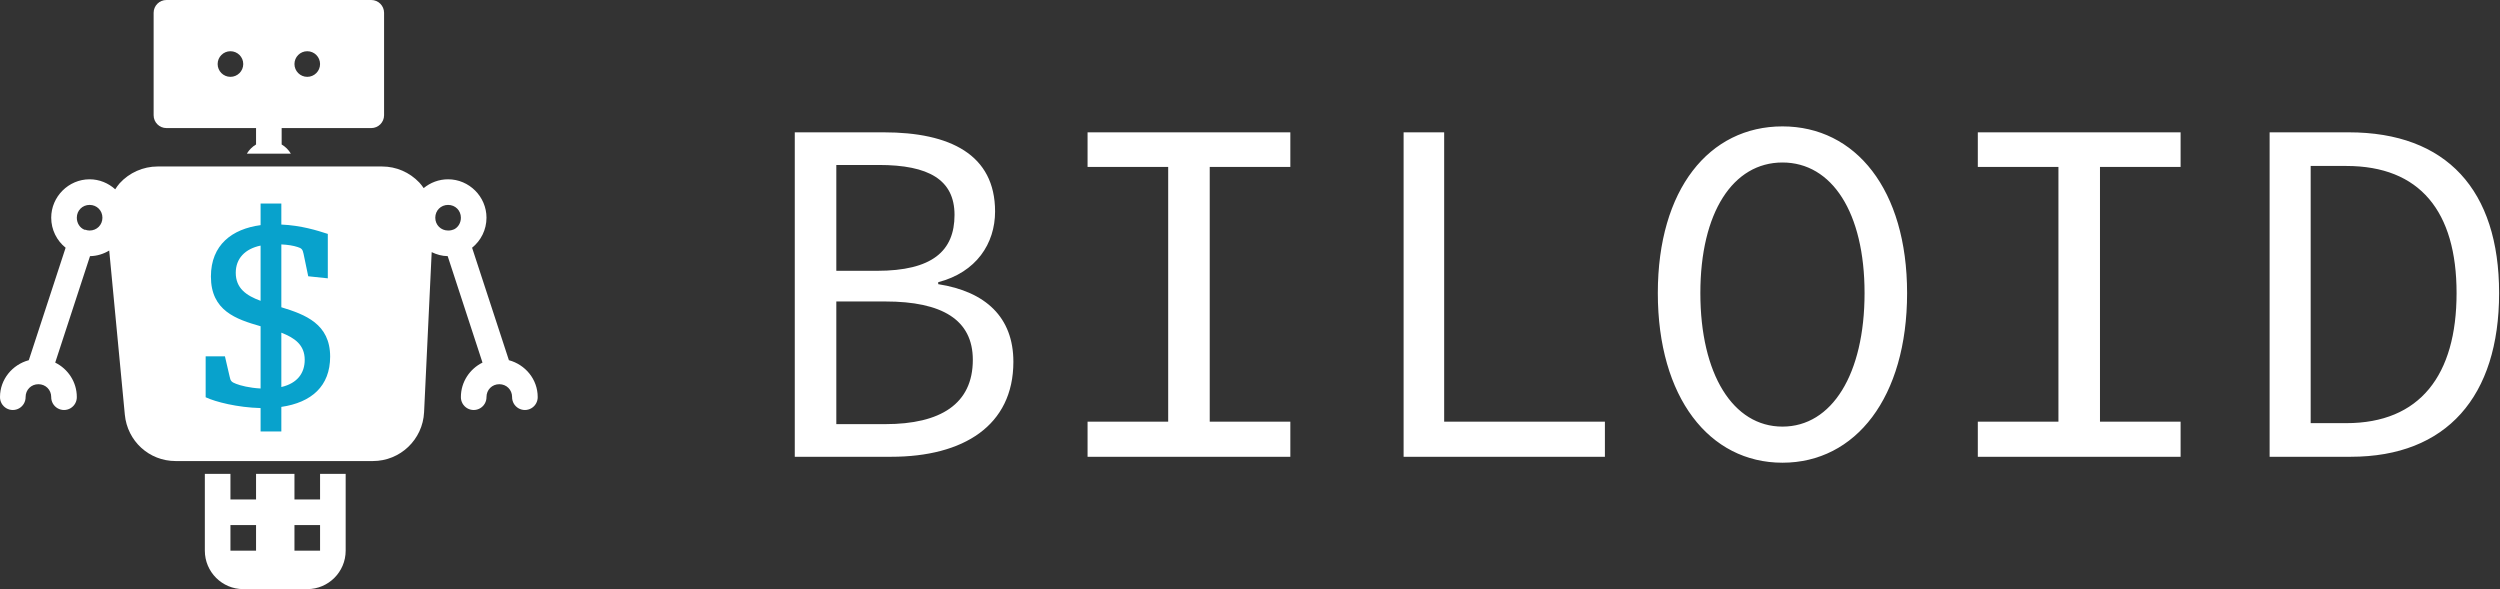 <?xml version="1.0" encoding="UTF-8" standalone="no"?>
<svg width="1167px" height="275px" viewBox="0 0 1167 275" version="1.1" xmlns="http://www.w3.org/2000/svg" xmlns:xlink="http://www.w3.org/1999/xlink">
    <rect x="0" y="0" width="1167" height="275" fill="#333333" stroke="none"/>
    <!-- Generator: Sketch 45.2 (43514) - http://www.bohemiancoding.com/sketch -->
    <title>logo_color_orange</title>
    <desc>Created with Sketch.</desc>
    <defs></defs>
    <g id="Page-1" stroke="none" stroke-width="1" fill="none" fill-rule="evenodd">
        <g id="logo_color_orange" transform="translate(-1, 0)">
            <path d="M78.69,0 C75.392,0 72.714,2.678 72.714,5.978 L72.714,53.804 C72.714,57.104 75.392,59.783 78.69,59.783 L120.524,59.783 L120.524,67.442 C118.761,68.492 117.265,69.961 116.228,71.739 L120.524,71.739 L132.476,71.739 L136.772,71.739 C135.738,69.961 134.24,68.492 132.476,67.442 L132.476,59.783 L174.31,59.783 C177.614,59.783 180.286,57.104 180.286,53.804 L180.286,5.978 C180.286,2.678 177.614,0 174.31,0 L78.69,0 Z M108.571,23.913 C111.87,23.913 114.548,26.591 114.548,29.891 C114.548,33.191 111.87,35.87 108.571,35.87 C105.273,35.87 102.595,33.191 102.595,29.891 C102.595,26.591 105.273,23.913 108.571,23.913 Z M144.429,23.913 C147.727,23.913 150.405,26.591 150.405,29.891 C150.405,33.191 147.727,35.87 144.429,35.87 C141.13,35.87 138.452,33.191 138.452,29.891 C138.452,26.591 141.13,23.913 144.429,23.913 Z M74.582,77.717 C67.859,77.717 61.358,80.59 56.84,85.564 C56.044,86.44 55.436,87.393 54.786,88.366 C51.601,85.49 47.416,83.696 42.833,83.696 C33.002,83.696 24.905,91.796 24.905,101.63 C24.905,107.256 27.519,112.343 31.628,115.642 L14.446,168.139 C6.797,170.183 1,177.07 1,185.326 C0.97,187.482 2.102,189.487 3.963,190.574 C5.825,191.661 8.127,191.661 9.989,190.574 C11.851,189.487 12.983,187.482 12.952,185.326 C12.952,181.948 15.552,179.348 18.929,179.348 C22.305,179.348 24.905,181.948 24.905,185.326 C24.874,187.482 26.007,189.487 27.868,190.574 C29.73,191.661 32.032,191.661 33.894,190.574 C35.755,189.487 36.888,187.482 36.857,185.326 C36.857,178.302 32.715,172.195 26.772,169.26 L43.02,119.565 C46.284,119.53 49.348,118.535 51.984,116.95 L59.268,193.546 C60.433,205.885 70.591,215.217 82.986,215.217 L175.057,215.217 C187.834,215.217 198.346,205.195 198.961,192.425 L202.51,117.697 C204.795,118.799 207.3,119.536 209.98,119.565 L226.228,169.26 C220.285,172.195 216.143,178.302 216.143,185.326 C216.112,187.482 217.245,189.487 219.106,190.574 C220.968,191.661 223.27,191.661 225.132,190.574 C226.993,189.487 228.126,187.482 228.095,185.326 C228.095,181.948 230.695,179.348 234.071,179.348 C237.448,179.348 240.048,181.948 240.048,185.326 C240.017,187.482 241.149,189.487 243.011,190.574 C244.873,191.661 247.175,191.661 249.037,190.574 C250.898,189.487 252.03,187.482 252,185.326 C252,177.07 246.203,170.183 238.554,168.139 L221.372,115.642 C225.481,112.343 228.095,107.256 228.095,101.63 C228.095,91.796 219.998,83.696 210.167,83.696 C205.866,83.696 201.879,85.238 198.775,87.806 C198.119,86.891 197.513,86.02 196.72,85.19 C192.166,80.414 185.95,77.717 179.352,77.717 L74.582,77.717 Z M42.833,95.652 C46.205,95.652 48.81,98.258 48.81,101.63 C48.81,105.003 46.205,107.609 42.833,107.609 C42.117,107.609 41.408,107.453 40.779,107.235 C40.655,107.231 40.53,107.231 40.406,107.235 C38.251,106.344 36.857,104.16 36.857,101.63 C36.857,98.258 39.462,95.652 42.833,95.652 Z M210.167,95.652 C213.538,95.652 216.143,98.258 216.143,101.63 C216.143,104.007 214.912,106.077 212.968,107.048 C212.583,107.135 212.208,107.261 211.847,107.422 C211.322,107.567 210.746,107.609 210.167,107.609 C206.795,107.609 204.19,105.003 204.19,101.63 C204.19,98.258 206.795,95.652 210.167,95.652 Z M96.619,221.196 L96.619,257.065 C96.619,266.953 104.663,275 114.548,275 L144.429,275 C154.313,275 162.357,266.953 162.357,257.065 L162.357,221.196 L150.405,221.196 L150.405,233.152 L138.452,233.152 L138.452,221.196 L120.524,221.196 L120.524,233.152 L108.571,233.152 L108.571,221.196 L96.619,221.196 Z M108.571,245.109 L120.524,245.109 L120.524,257.065 L108.571,257.065 L108.571,245.109 Z M138.452,245.109 L150.405,245.109 L150.405,257.065 L138.452,257.065 L138.452,245.109 Z" id="Shape" fill="#FFFFFF" fill-rule="nonzero"></path>
            <path d="M155.111,166.479 C155.111,180.256 146.381,187.895 132.33,189.942 L132.33,201.4 L122.645,201.4 L122.645,190.487 C111.869,190.214 101.638,187.623 97,185.44 L97,166.343 L106.003,166.343 L108.186,175.755 C108.595,177.801 109.004,178.347 111.187,179.165 C113.233,179.984 117.462,181.075 122.645,181.348 L122.645,152.292 C111.187,149.018 99.455,145.063 99.455,129.103 C99.455,114.234 109.413,106.868 122.645,105.094 L122.645,95 L132.33,95 L132.33,104.822 C141.606,105.231 148.972,107.55 154.019,109.187 L154.019,129.921 L144.88,128.966 L142.697,118.463 C142.288,116.416 141.743,115.871 139.969,115.325 C137.923,114.643 135.331,114.234 132.33,114.097 L132.33,143.426 C143.516,146.836 155.111,151.201 155.111,166.479 Z M111.05,127.329 C111.05,134.559 115.961,137.969 122.645,140.425 L122.645,114.643 C115.415,116.144 111.05,120.645 111.05,127.329 Z M143.243,167.979 C143.243,161.023 138.605,157.749 132.33,155.293 L132.33,180.666 C139.969,178.892 143.243,173.982 143.243,167.979 Z" id="$" fill="#08A2CC"></path>
            <path d="M372,213.222 L372,61.77 L413.557,61.77 C444.494,61.77 465.503,72.16 465.503,98.71 C465.503,113.717 456.73,127.107 438.953,131.725 L438.953,132.648 C461.116,136.111 474.045,148.116 474.045,168.895 C474.045,198.677 450.727,213.222 417.02,213.222 L372,213.222 Z M391.393,126.415 L410.325,126.415 C436.182,126.415 446.572,117.18 446.572,100.326 C446.572,83.934 434.566,77.008 411.248,77.008 L391.393,77.008 L391.393,126.415 Z M391.393,197.985 L414.25,197.985 C440.107,197.985 455.114,188.519 455.114,167.971 C455.114,149.271 440.8,140.729 414.25,140.729 L391.393,140.729 L391.393,197.985 Z M508.676,213.222 L603.333,213.222 L603.333,196.83 L565.701,196.83 L565.701,77.931 L603.333,77.931 L603.333,61.77 L508.676,61.77 L508.676,77.931 L546.308,77.931 L546.308,196.83 L508.676,196.83 L508.676,213.222 Z M656.203,213.222 L750.168,213.222 L750.168,196.83 L675.135,196.83 L675.135,61.77 L656.203,61.77 L656.203,213.222 Z M833.051,215.993 C798.882,215.993 774.871,185.518 774.871,136.804 C774.871,88.321 798.882,59 833.051,59 C867.22,59 891.231,88.552 891.231,136.804 C891.231,185.518 867.22,215.993 833.051,215.993 Z M833.051,199.139 C856.138,199.139 871.376,174.667 871.376,136.804 C871.376,99.172 856.138,75.854 833.051,75.854 C809.964,75.854 794.726,99.172 794.726,136.804 C794.726,174.667 809.964,199.139 833.051,199.139 Z M924.245,213.222 L1018.903,213.222 L1018.903,196.83 L981.271,196.83 L981.271,77.931 L1018.903,77.931 L1018.903,61.77 L924.245,61.77 L924.245,77.931 L961.877,77.931 L961.877,196.83 L924.245,196.83 L924.245,213.222 Z M1060.46,213.222 L1060.46,61.77 L1097.399,61.77 C1143.112,61.77 1167.584,88.782 1167.584,136.804 C1167.584,185.056 1143.112,213.222 1098.322,213.222 L1060.46,213.222 Z M1079.622,197.523 L1096.245,197.523 C1130.645,197.523 1147.729,175.128 1147.729,136.804 C1147.729,98.71 1130.645,77.47 1096.245,77.47 L1079.622,77.47 L1079.622,197.523 Z" id="BILOID" fill="#FFFFFF"></path>
        </g>
    </g>
</svg>